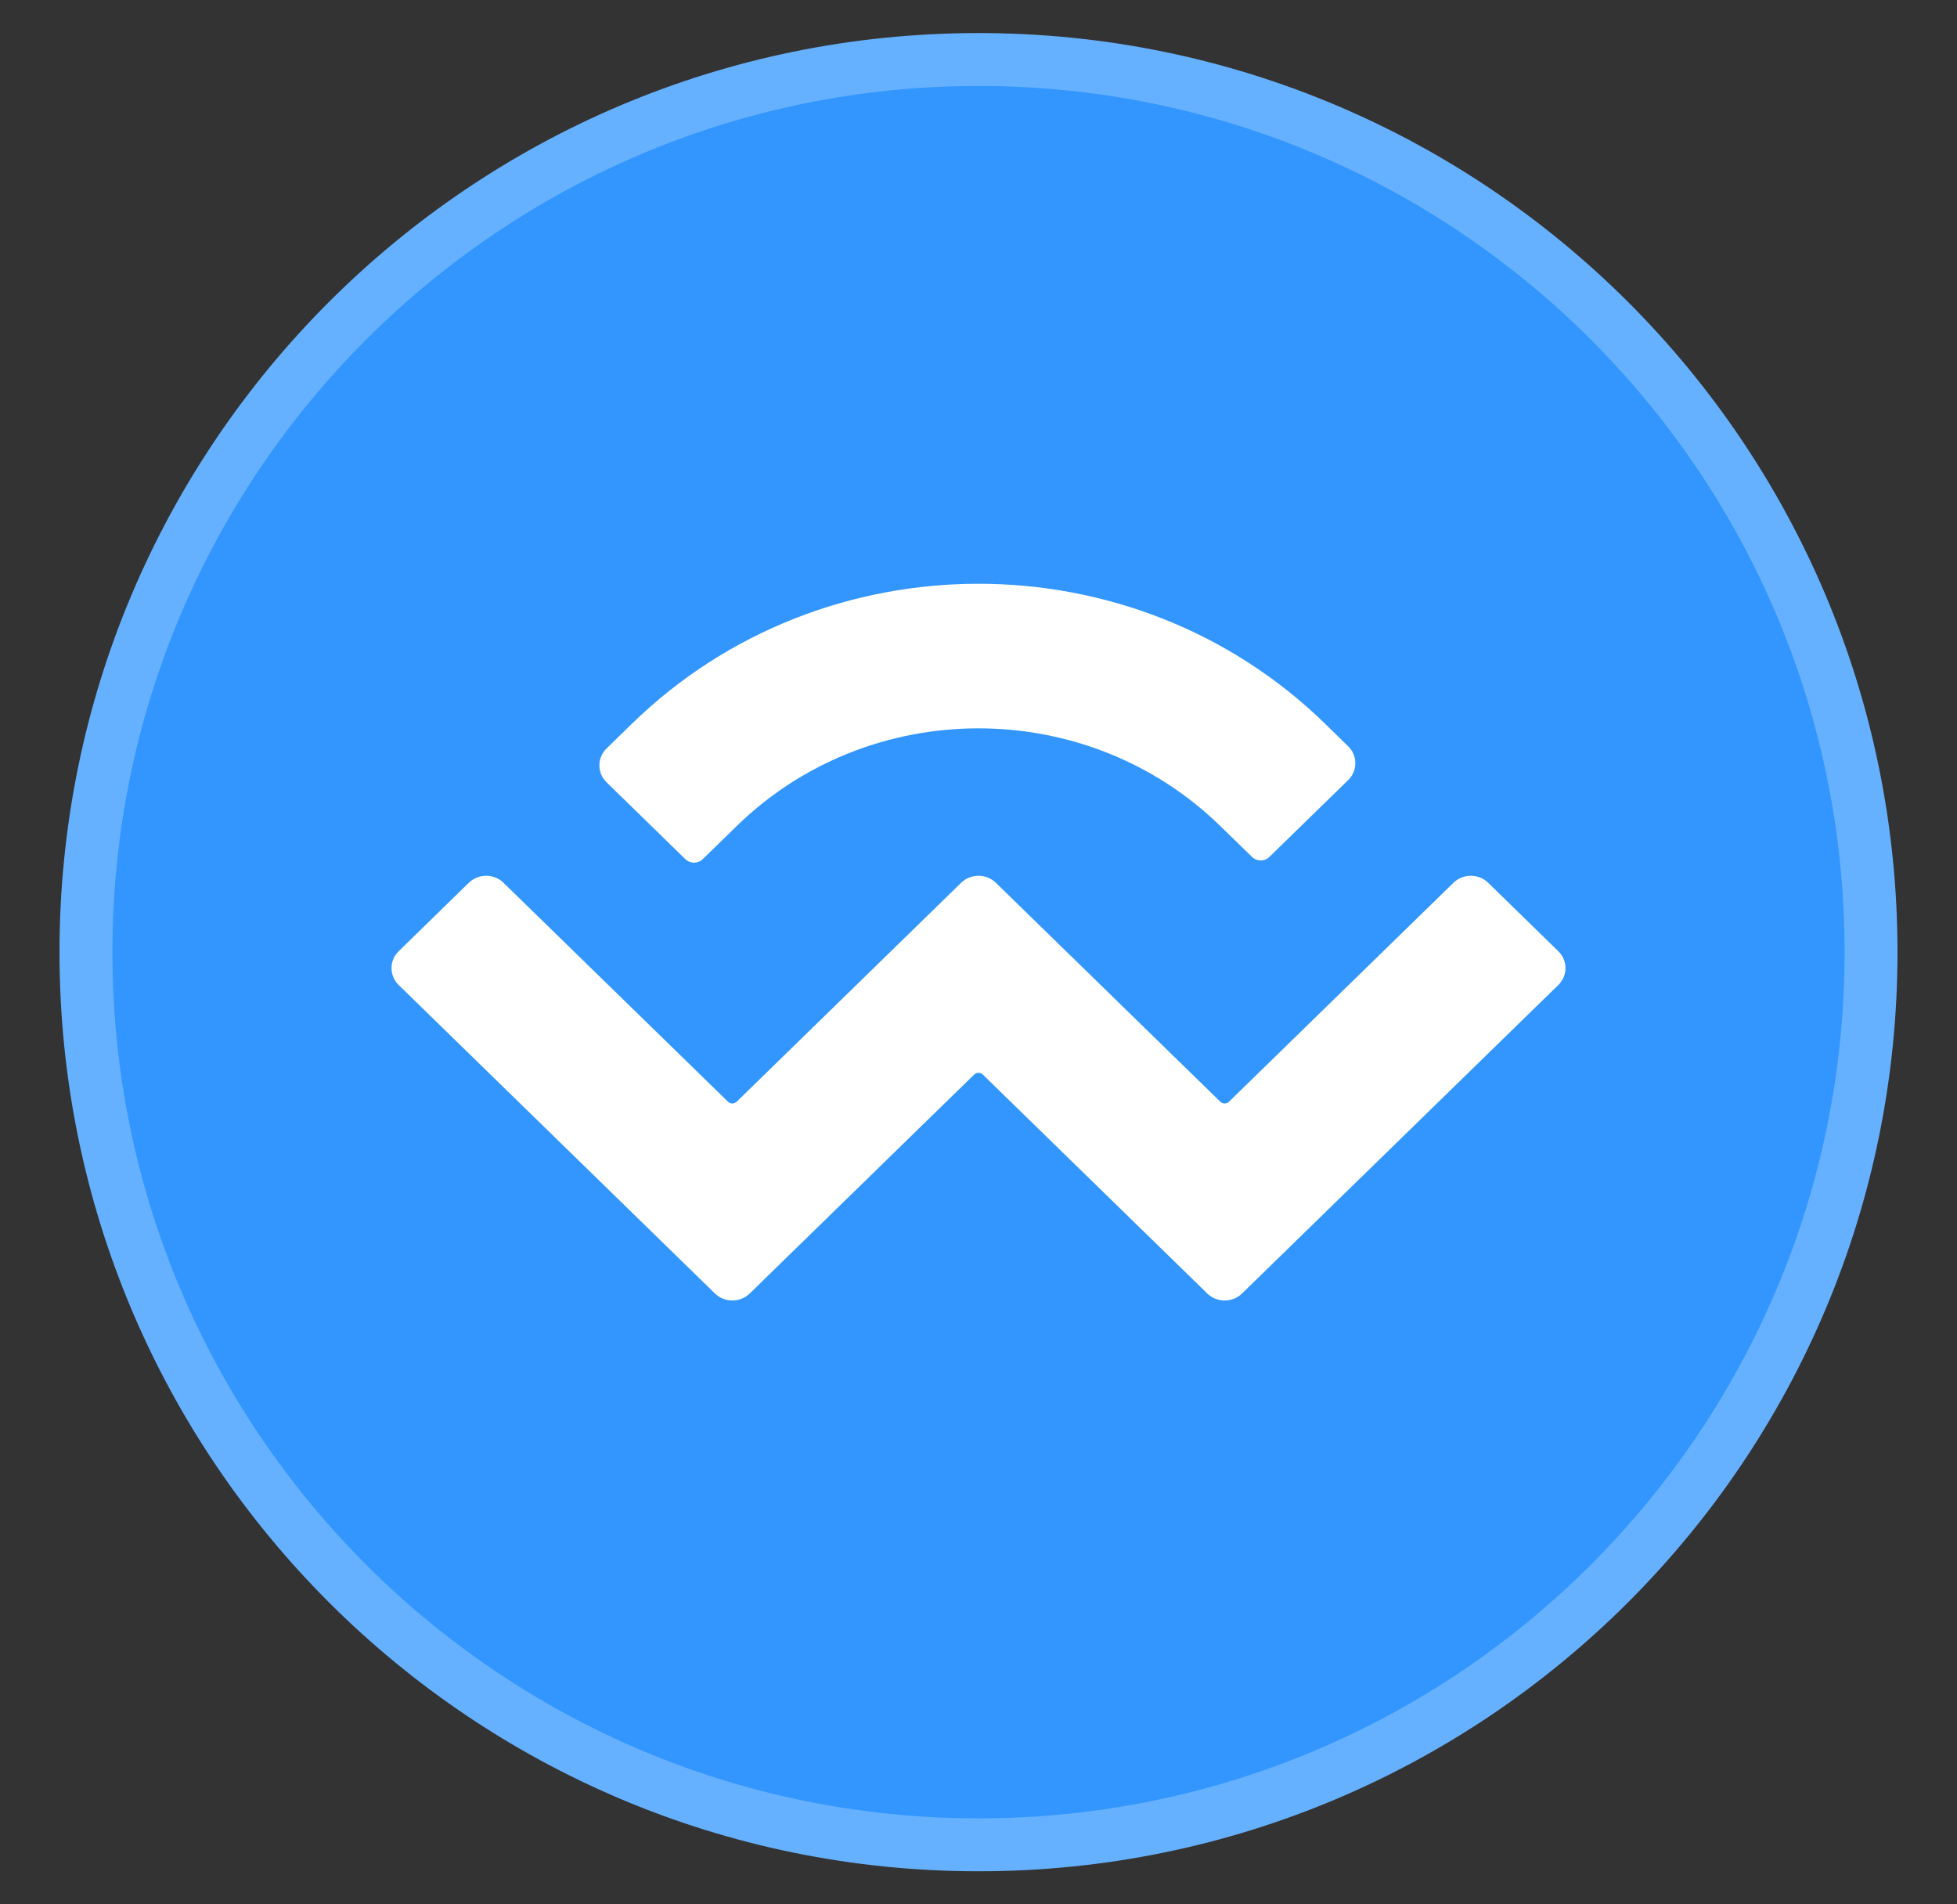 <svg width="37" height="36" viewBox="0 0 37 36" fill="none" xmlns="http://www.w3.org/2000/svg">
<rect x="0" y="0" width="37" height="36" fill="#333333" stroke="none"/>
<path d="M18.5 34.875C27.82 34.875 35.375 27.32 35.375 18C35.375 8.68 27.82 1.125 18.5 1.125C9.18 1.125 1.625 8.68 1.625 18C1.625 27.32 9.18 34.875 18.5 34.875Z" fill="#3396FF" stroke="#66B1FF"/>
<path d="M11.946 13.683C15.566 10.153 21.434 10.153 25.054 13.683L25.489 14.108C25.67 14.284 25.67 14.571 25.489 14.747L23.999 16.2C23.909 16.288 23.762 16.288 23.672 16.2L23.072 15.616C20.547 13.153 16.453 13.153 13.928 15.616L13.286 16.242C13.195 16.33 13.049 16.33 12.958 16.242L11.468 14.789C11.287 14.612 11.287 14.326 11.468 14.149L11.946 13.683ZM28.136 16.688L29.462 17.982C29.643 18.158 29.643 18.444 29.462 18.621L23.482 24.453C23.301 24.629 23.007 24.629 22.826 24.453L18.582 20.314C18.537 20.27 18.463 20.27 18.418 20.314L14.174 24.453C13.993 24.629 13.699 24.629 13.518 24.453L7.538 18.621C7.357 18.444 7.357 18.158 7.538 17.982L8.864 16.688C9.045 16.512 9.339 16.512 9.519 16.688L13.764 20.827C13.809 20.872 13.883 20.872 13.928 20.827L18.172 16.688C18.353 16.512 18.646 16.512 18.828 16.688L23.072 20.827C23.117 20.872 23.191 20.872 23.236 20.827L27.48 16.688C27.661 16.512 27.955 16.512 28.136 16.688Z" fill="white"/>
</svg>

